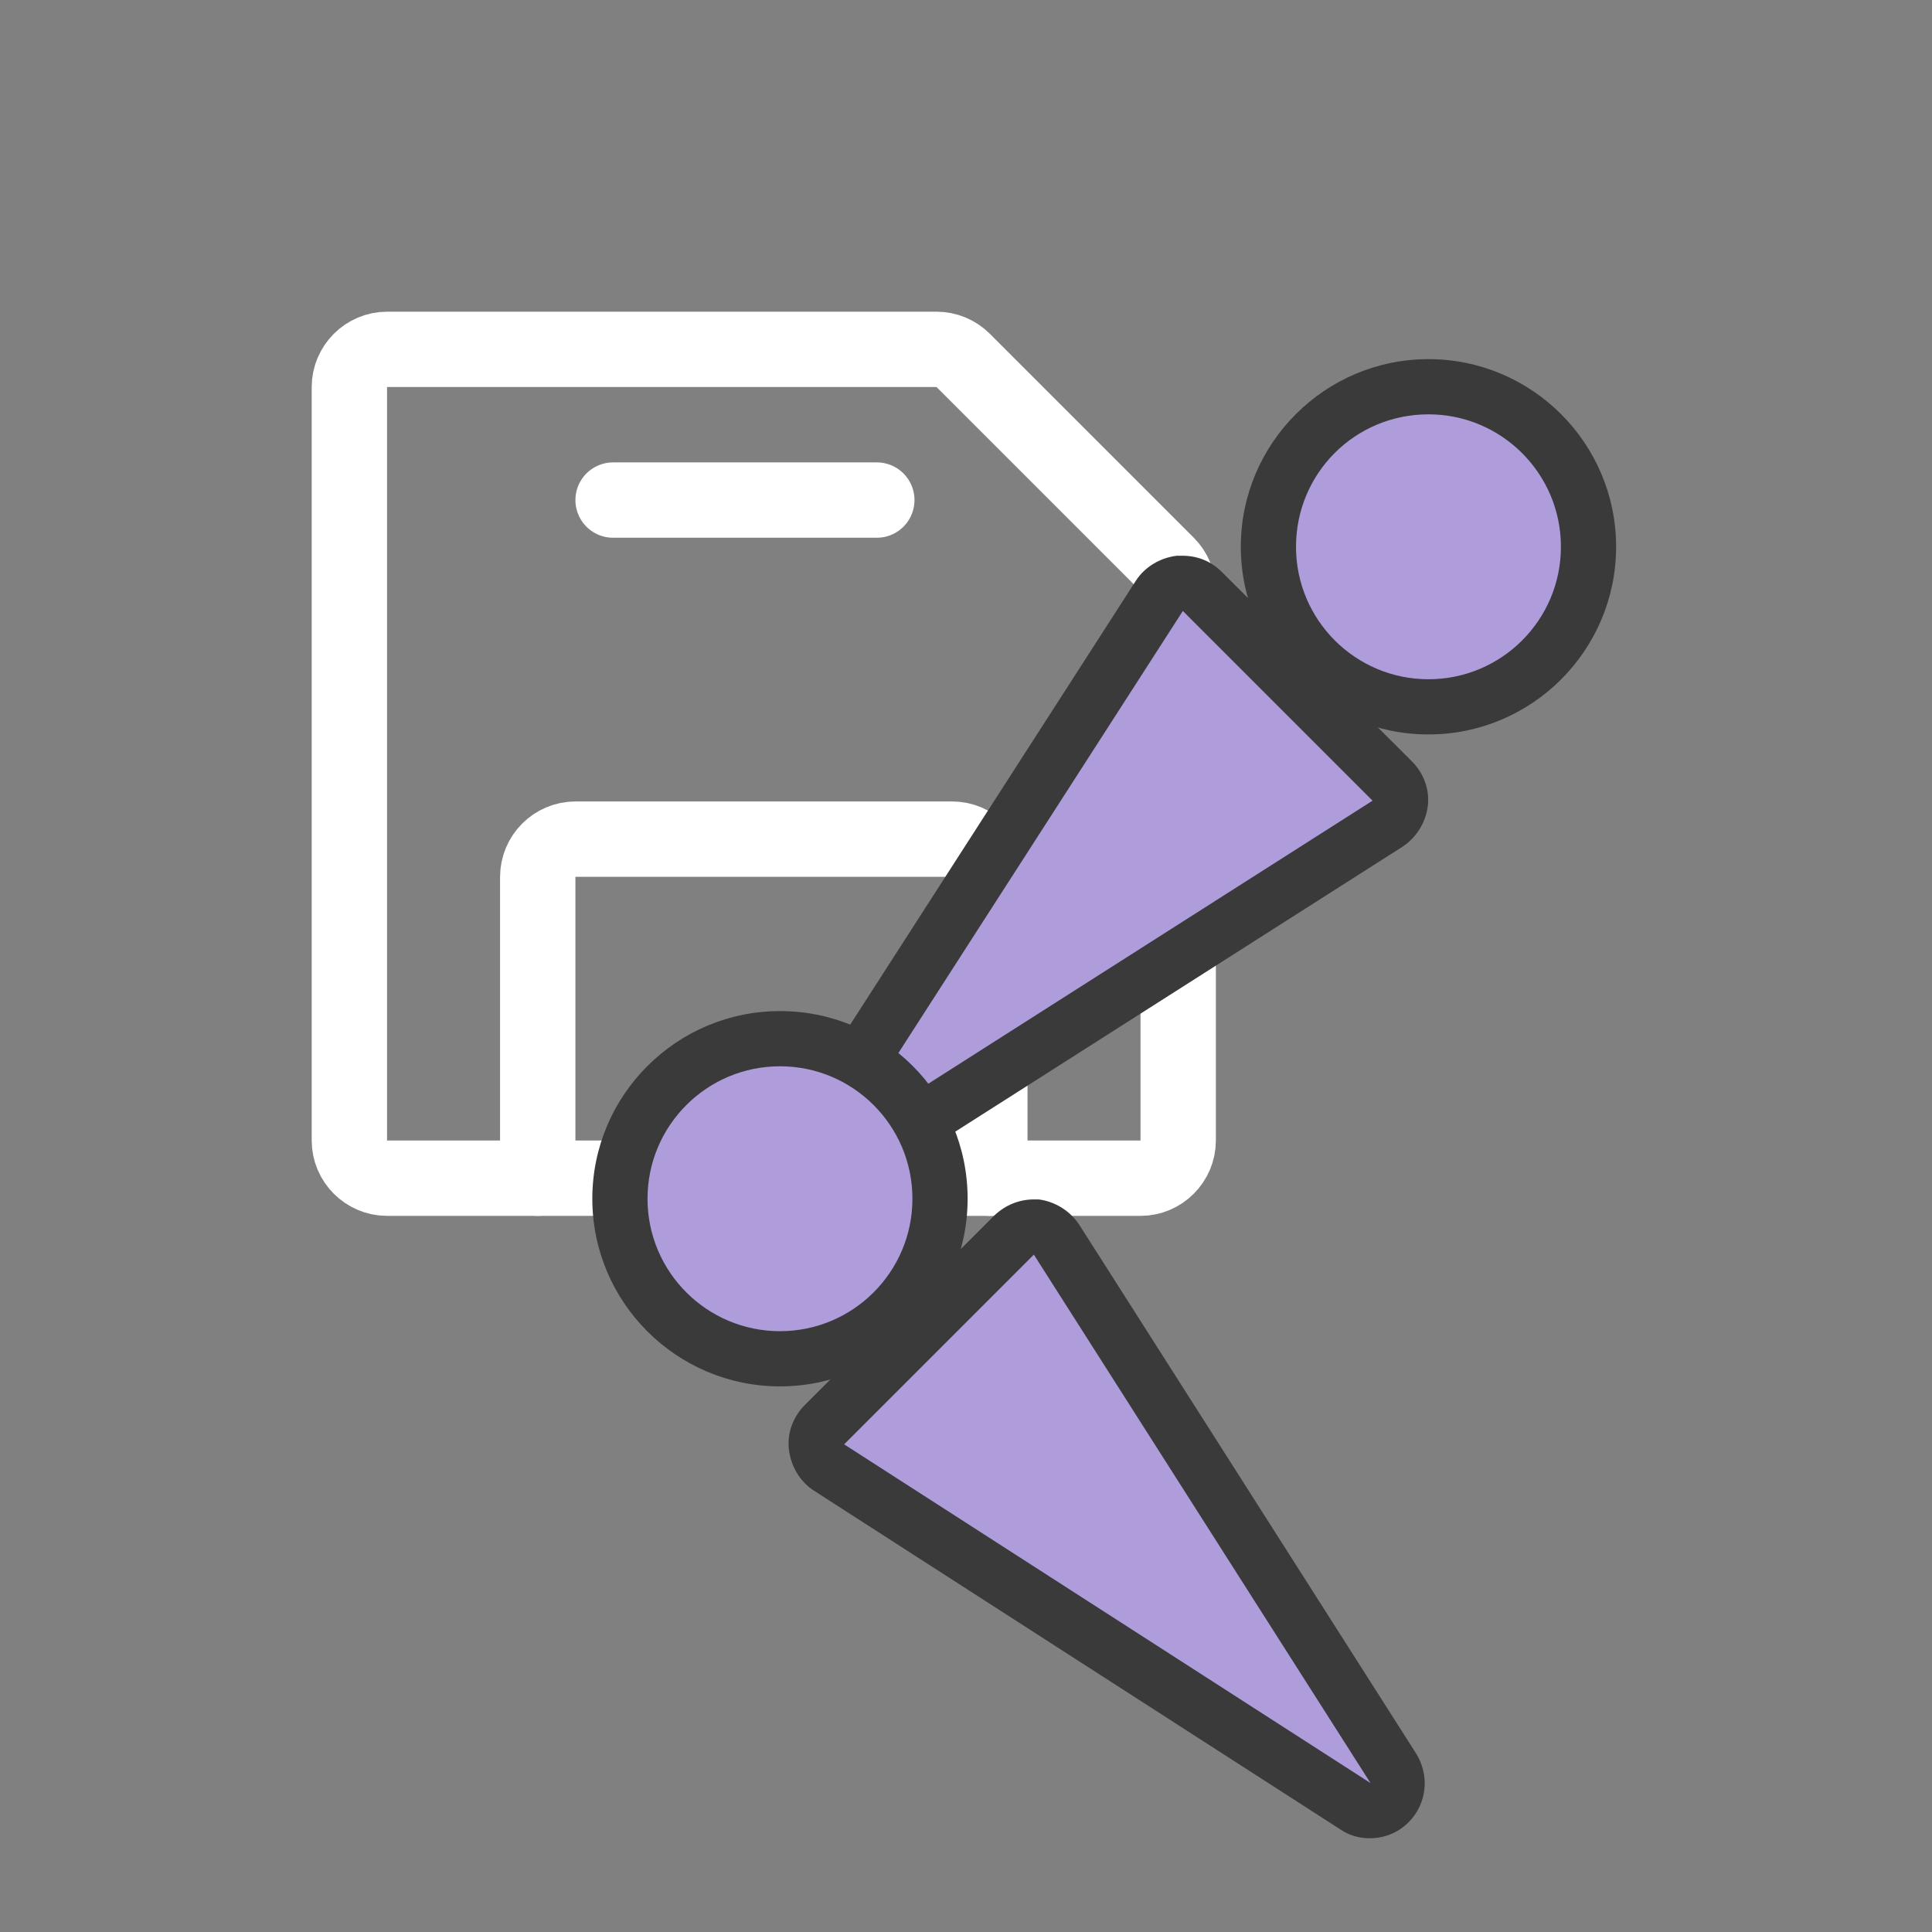 <?xml version="1.0" encoding="UTF-8" standalone="no"?>
<!DOCTYPE svg PUBLIC "-//W3C//DTD SVG 1.1//EN" "http://www.w3.org/Graphics/SVG/1.1/DTD/svg11.dtd">
<svg width="100%" height="100%" viewBox="0 0 240 240" version="1.1" xmlns="http://www.w3.org/2000/svg"
     xml:space="preserve" xmlns:serif="http://www.serif.com/"
     style="fill-rule:evenodd;clip-rule:evenodd;stroke-linecap:round;stroke-linejoin:round;">
    <rect x="0" y="0" width="240" height="240" fill="#808080" stroke="none"/>
    <g transform="matrix(1,0,0,1,-1133,0)">
        <rect id="saveJoints" x="1133" y="0" width="240" height="240" style="fill:none;"/>
        <g id="saveJoints1" serif:id="saveJoints">
            <g id="floppy-disk.svg" transform="matrix(0.585,0,0,0.585,1153,20)">
                <rect x="0" y="0" width="256" height="256" style="fill:none;"/>
                <path d="M216,91.31L216,208C216,212.389 212.389,216 208,216L48,216C43.611,216 40,212.389 40,208L40,48C40,43.611 43.611,40 48,40L164.69,40C166.808,40.001 168.841,40.843 170.34,42.34L213.66,85.66C215.157,87.159 215.999,89.192 216,91.31Z" style="fill:none;fill-rule:nonzero;stroke:white;stroke-width:16px;"/>
                <path d="M80,216L80,152C80,147.611 83.611,144 88,144L168,144C172.389,144 176,147.611 176,152L176,216" style="fill:none;fill-rule:nonzero;stroke:white;stroke-width:16px;"/>
                <path d="M152,72L96,72" style="fill:none;fill-rule:nonzero;stroke:white;stroke-width:16px;"/>
            </g>
            <g transform="matrix(0.857,0,0,0.857,1270.17,137.17)">
                <g transform="matrix(1,0,0,1,-120,-120)">
                    <rect x="0" y="0" width="240" height="240" style="fill:none;"/>
                    <rect x="0" y="0" width="240" height="240" style="fill:none;"/>
                    <g>
                        <g>
                            <g>
                                <path d="M167,62.5C154.2,62.5 143.8,52.1 143.8,39.3C143.8,26.5 154.2,16 167,16C179.8,16 190.2,26.4 190.2,39.2C190.2,52 179.8,62.5 167,62.5Z" style="fill:rgb(174,156,219);"/>
                                <path d="M167,20C177.6,20 186.2,28.6 186.2,39.2C186.2,49.8 177.6,58.4 167,58.4C156.4,58.4 147.8,49.8 147.8,39.2C147.8,28.6 156.3,20 167,20M167,12C152,12 139.8,24.2 139.8,39.2C139.8,54.2 152,66.4 167,66.4C182,66.4 194.2,54.2 194.2,39.2C194.2,24.2 182,12 167,12Z" style="fill:rgb(58,58,58);fill-rule:nonzero;"/>
                            </g>
                            <g>
                                <path d="M82.3,128.8C81.3,128.8 80.2,128.4 79.5,127.6C78.2,126.3 78,124.2 79,122.6L128,46.3C128.7,45.3 129.7,44.6 130.9,44.5L131.3,44.5C132.4,44.5 133.4,44.9 134.1,45.7L161.6,73.2C162.5,74.1 162.9,75.3 162.7,76.5C162.6,77.7 161.9,78.8 160.9,79.4L84.3,128.2C83.8,128.6 83,128.8 82.3,128.8Z" style="fill:rgb(174,156,219);"/>
                                <path d="M131.4,48.5L158.9,76L82.3,124.8L131.4,48.5M131.4,40.5L130.5,40.5C128.1,40.8 125.9,42.1 124.6,44.1L75.5,120.4C73.5,123.6 73.9,127.7 76.6,130.4C78.1,132 80.2,132.8 82.3,132.8C83.8,132.8 85.3,132.4 86.6,131.5L163.2,82.7C165.2,81.4 166.6,79.2 166.9,76.8C167.2,74.4 166.3,72 164.6,70.3L137,42.8C135.5,41.3 133.5,40.5 131.4,40.5Z" style="fill:rgb(58,58,58);fill-rule:nonzero;"/>
                            </g>
                            <g>
                                <path d="M73,156.9C60.2,156.9 49.8,146.5 49.8,133.7C49.8,120.9 60.2,110.5 73,110.5C85.8,110.5 96.2,120.9 96.2,133.7C96.3,146.5 85.8,156.9 73,156.9Z" style="fill:rgb(174,156,219);"/>
                                <path d="M73,114.5C83.6,114.5 92.2,123.1 92.2,133.7C92.2,144.3 83.6,152.9 73,152.9C62.4,152.9 53.8,144.3 53.8,133.7C53.8,123.1 62.4,114.5 73,114.5M73,106.5C58,106.5 45.8,118.7 45.8,133.7C45.8,148.7 58,160.9 73,160.9C88,160.9 100.2,148.7 100.2,133.7C100.2,118.7 88.1,106.5 73,106.5Z" style="fill:rgb(58,58,58);fill-rule:nonzero;"/>
                            </g>
                            <g>
                                <path d="M158.6,222.4C157.9,222.4 157.1,222.2 156.4,221.8L80.1,172.7C79.1,172 78.4,171 78.3,169.8C78.2,168.6 78.6,167.4 79.4,166.5L107,139C107.8,138.2 108.8,137.8 109.8,137.8L110.2,137.8C111.4,137.9 112.5,138.6 113.1,139.6L161.9,216.2C162.9,217.8 162.7,219.9 161.3,221.2C160.6,222 159.6,222.4 158.6,222.4Z" style="fill:rgb(174,156,219);"/>
                                <path d="M109.8,141.8L158.6,218.4L82.3,169.3L109.8,141.8M109.8,133.8C107.7,133.8 105.7,134.6 104.1,136.1L76.6,163.6C74.9,165.3 74,167.7 74.3,170.1C74.6,172.5 75.9,174.7 77.9,176L154.2,225.1C155.5,226 157,226.4 158.5,226.4C160.6,226.4 162.6,225.6 164.1,224.1C166.8,221.4 167.2,217.3 165.2,214.1L116.4,137.5C115.1,135.5 112.9,134.1 110.5,133.8L109.8,133.8Z" style="fill:rgb(58,58,58);fill-rule:nonzero;"/>
                            </g>
                        </g>
                    </g>
                </g>
            </g>
        </g>
    </g>
</svg>
